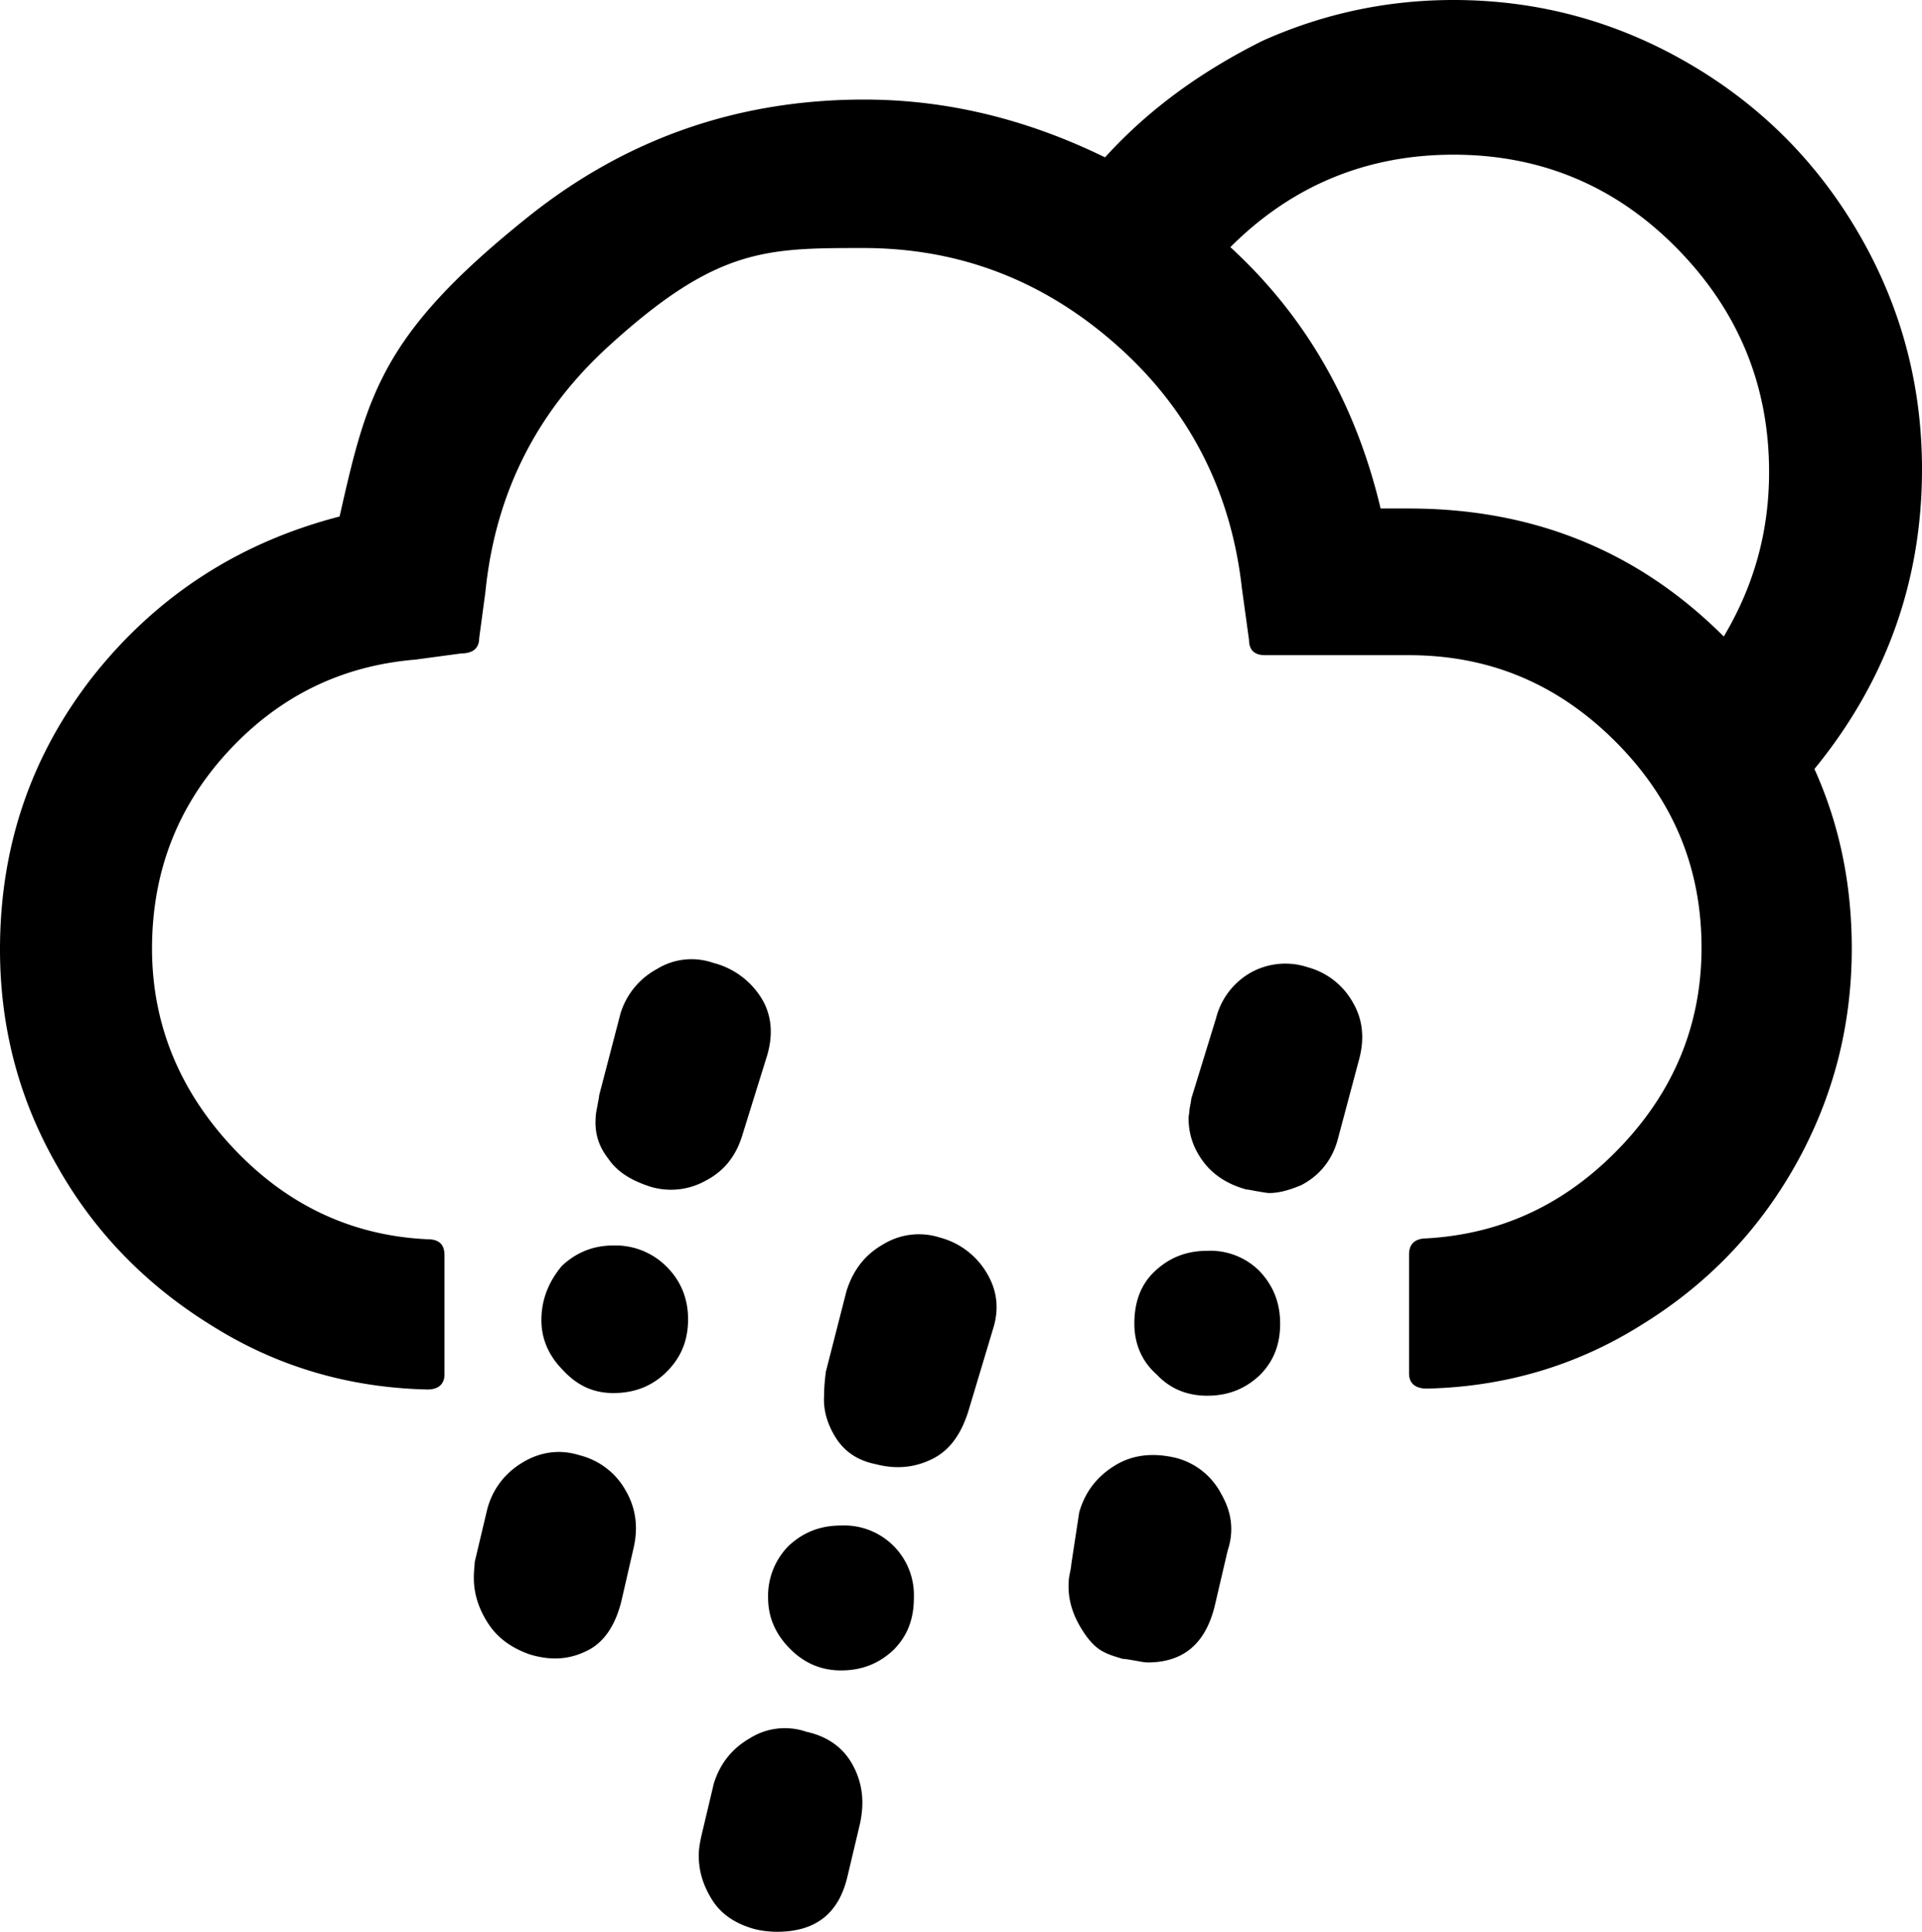 <?xml version="1.0" encoding="UTF-8" standalone="no"?>
<svg xmlns="http://www.w3.org/2000/svg" xmlns:svg="http://www.w3.org/2000/svg" xml:space="preserve" viewBox="0 0 21.62 21.73" version="1.1" id="svg1" width="21.62" height="21.73" fill="currentColor">
  <defs id="defs1" fill="currentColor"/>
  <path d="m 0,10.68 c 0,0.87 0.21,1.68 0.64,2.43 0.42,0.75 1.01,1.35 1.74,1.8 q 1.095,0.69 2.43,0.72 C 4.93,15.63 5,15.57 5,15.46 V 14.12 C 5,14 4.94,13.94 4.81,13.94 3.95,13.9 3.22,13.55 2.62,12.91 2.02,12.27 1.71,11.52 1.71,10.67 1.71,9.82 1.99,9.08 2.56,8.46 3.13,7.84 3.83,7.49 4.67,7.42 L 5.19,7.35 c 0.13,0 0.2,-0.06 0.2,-0.17 L 5.46,6.66 Q 5.625,5.01 6.84,3.9 C 8.055,2.79 8.61,2.79 9.71,2.79 c 1.09,0 2.04,0.37 2.86,1.1 0.82,0.73 1.28,1.65 1.4,2.73 l 0.08,0.58 c 0,0.11 0.06,0.17 0.18,0.17 h 1.62 c 0.9,0 1.67,0.32 2.32,0.97 0.65,0.65 0.97,1.42 0.97,2.32 0,0.85 -0.3,1.6 -0.91,2.24 -0.61,0.64 -1.33,0.98 -2.18,1.03 -0.13,0 -0.2,0.06 -0.2,0.18 v 1.34 c 0,0.11 0.07,0.17 0.2,0.17 0.88,-0.02 1.69,-0.26 2.42,-0.72 0.73,-0.45 1.31,-1.05 1.73,-1.8 0.42,-0.75 0.63,-1.56 0.63,-2.43 0,-0.73 -0.14,-1.4 -0.42,-2.02 0.81,-0.99 1.21,-2.12 1.21,-3.37 0,-0.96 -0.24,-1.84 -0.71,-2.65 C 20.44,1.82 19.8,1.18 18.99,0.71 18.18,0.24 17.3,0 16.35,0 15.61,0 14.89,0.15 14.2,0.46 13.52,0.8 12.93,1.22 12.43,1.77 11.55,1.34 10.65,1.12 9.72,1.12 q -2.13,0 -3.78,1.32 C 4.29,3.76 4.13,4.44 3.82,5.81 2.7,6.1 1.78,6.69 1.06,7.59 0.35,8.49 0,9.52 0,10.68 m 5.33,7.07 c 0,0.17 0.05,0.34 0.16,0.51 0.11,0.17 0.27,0.28 0.47,0.35 0.23,0.07 0.44,0.06 0.64,-0.04 0.19,-0.09 0.32,-0.28 0.39,-0.56 L 7.13,17.4 Q 7.205,17.055 7.04,16.77 A 0.82,0.82 0 0 0 6.52,16.37 C 6.3,16.3 6.08,16.33 5.88,16.45 c -0.2,0.12 -0.34,0.3 -0.4,0.53 l -0.14,0.59 c 0,0.03 -0.01,0.09 -0.01,0.18 m 0.76,-2.9 c 0,0.21 0.08,0.4 0.25,0.57 0.16,0.17 0.34,0.25 0.56,0.25 q 0.36,0 0.6,-0.24 C 7.66,15.27 7.74,15.08 7.74,14.84 7.74,14.61 7.66,14.41 7.5,14.25 A 0.81,0.81 0 0 0 6.9,14.01 c -0.23,0 -0.42,0.08 -0.58,0.23 -0.15,0.18 -0.23,0.38 -0.23,0.61 M 6.7,12.58 c -0.01,0.16 0.03,0.31 0.14,0.45 0.1,0.15 0.26,0.25 0.48,0.32 A 0.8,0.8 0 0 0 7.94,13.28 C 8.15,13.17 8.28,13 8.35,12.77 l 0.28,-0.9 C 8.7,11.63 8.68,11.41 8.56,11.22 A 0.9,0.9 0 0 0 8.02,10.83 0.74,0.74 0 0 0 7.39,10.9 0.85,0.85 0 0 0 6.98,11.4 l -0.24,0.92 c 0,0.02 -0.01,0.06 -0.02,0.12 -0.01,0.05 -0.02,0.1 -0.02,0.14 m 1.16,8.29 c 0,0.18 0.05,0.34 0.15,0.5 q 0.15,0.24 0.48,0.33 c 0.08,0.02 0.17,0.03 0.25,0.03 0.43,0 0.69,-0.2 0.79,-0.61 L 9.67,20.53 C 9.73,20.27 9.7,20.05 9.59,19.85 9.48,19.65 9.3,19.53 9.07,19.48 A 0.74,0.74 0 0 0 8.44,19.55 C 8.23,19.67 8.1,19.84 8.03,20.06 l -0.14,0.59 c -0.02,0.09 -0.03,0.16 -0.03,0.22 m 0.78,-2.9 c 0,0.22 0.08,0.41 0.25,0.58 q 0.24,0.24 0.57,0.24 c 0.24,0 0.43,-0.08 0.59,-0.23 0.16,-0.16 0.23,-0.35 0.23,-0.59 A 0.784,0.784 0 0 0 9.46,17.16 c -0.24,0 -0.43,0.08 -0.59,0.23 A 0.8,0.8 0 0 0 8.64,17.97 M 9.27,15.7 c -0.01,0.15 0.03,0.31 0.13,0.47 0.1,0.16 0.25,0.26 0.45,0.3 0.23,0.06 0.44,0.04 0.64,-0.06 0.2,-0.1 0.33,-0.29 0.41,-0.56 l 0.27,-0.9 c 0.07,-0.22 0.05,-0.43 -0.07,-0.63 A 0.87,0.87 0 0 0 10.57,13.92 0.77,0.77 0 0 0 9.93,14 c -0.21,0.12 -0.34,0.3 -0.41,0.53 l -0.23,0.9 C 9.28,15.51 9.27,15.6 9.27,15.7 m 2.75,2.15 q 0,0.24 0.15,0.48 c 0.15,0.24 0.26,0.27 0.46,0.33 0.03,0 0.08,0.01 0.14,0.02 0.06,0.01 0.1,0.02 0.14,0.02 0.41,0 0.66,-0.22 0.76,-0.66 l 0.14,-0.6 c 0.07,-0.21 0.05,-0.42 -0.07,-0.63 A 0.8,0.8 0 0 0 13.23,16.4 c -0.25,-0.06 -0.48,-0.04 -0.68,0.08 -0.2,0.12 -0.34,0.29 -0.41,0.53 l -0.09,0.59 c 0,0.02 -0.01,0.07 -0.02,0.12 -0.01,0.05 -0.01,0.09 -0.01,0.13 m 0.74,-2.96 c 0,0.22 0.08,0.42 0.25,0.57 q 0.225,0.24 0.57,0.24 c 0.24,0 0.43,-0.08 0.59,-0.23 0.16,-0.16 0.23,-0.35 0.23,-0.58 0,-0.24 -0.08,-0.43 -0.23,-0.59 a 0.78,0.78 0 0 0 -0.59,-0.23 c -0.24,0 -0.43,0.08 -0.59,0.23 -0.16,0.15 -0.23,0.35 -0.23,0.59 m 0.61,-2.31 c 0,0.17 0.05,0.33 0.16,0.48 0.11,0.15 0.27,0.26 0.49,0.32 0.02,0 0.06,0.01 0.12,0.02 0.06,0.01 0.11,0.02 0.14,0.02 q 0.15,0 0.36,-0.09 c 0.21,-0.11 0.35,-0.29 0.41,-0.52 l 0.24,-0.9 c 0.06,-0.23 0.04,-0.44 -0.07,-0.63 a 0.83,0.83 0 0 0 -0.51,-0.4 0.8,0.8 0 0 0 -0.64,0.06 0.82,0.82 0 0 0 -0.39,0.51 l -0.28,0.91 c 0,0.02 -0.01,0.06 -0.02,0.12 0,0.03 -0.01,0.07 -0.01,0.1 m 0.47,-9.8 c 0.69,-0.69 1.53,-1.04 2.51,-1.04 0.98,0 1.82,0.35 2.51,1.05 0.69,0.7 1.04,1.54 1.04,2.52 0,0.67 -0.17,1.28 -0.51,1.85 Q 17.95,5.72 15.85,5.72 H 15.53 C 15.25,4.54 14.69,3.56 13.84,2.78" id="path1" fill="currentColor"/>
</svg>
